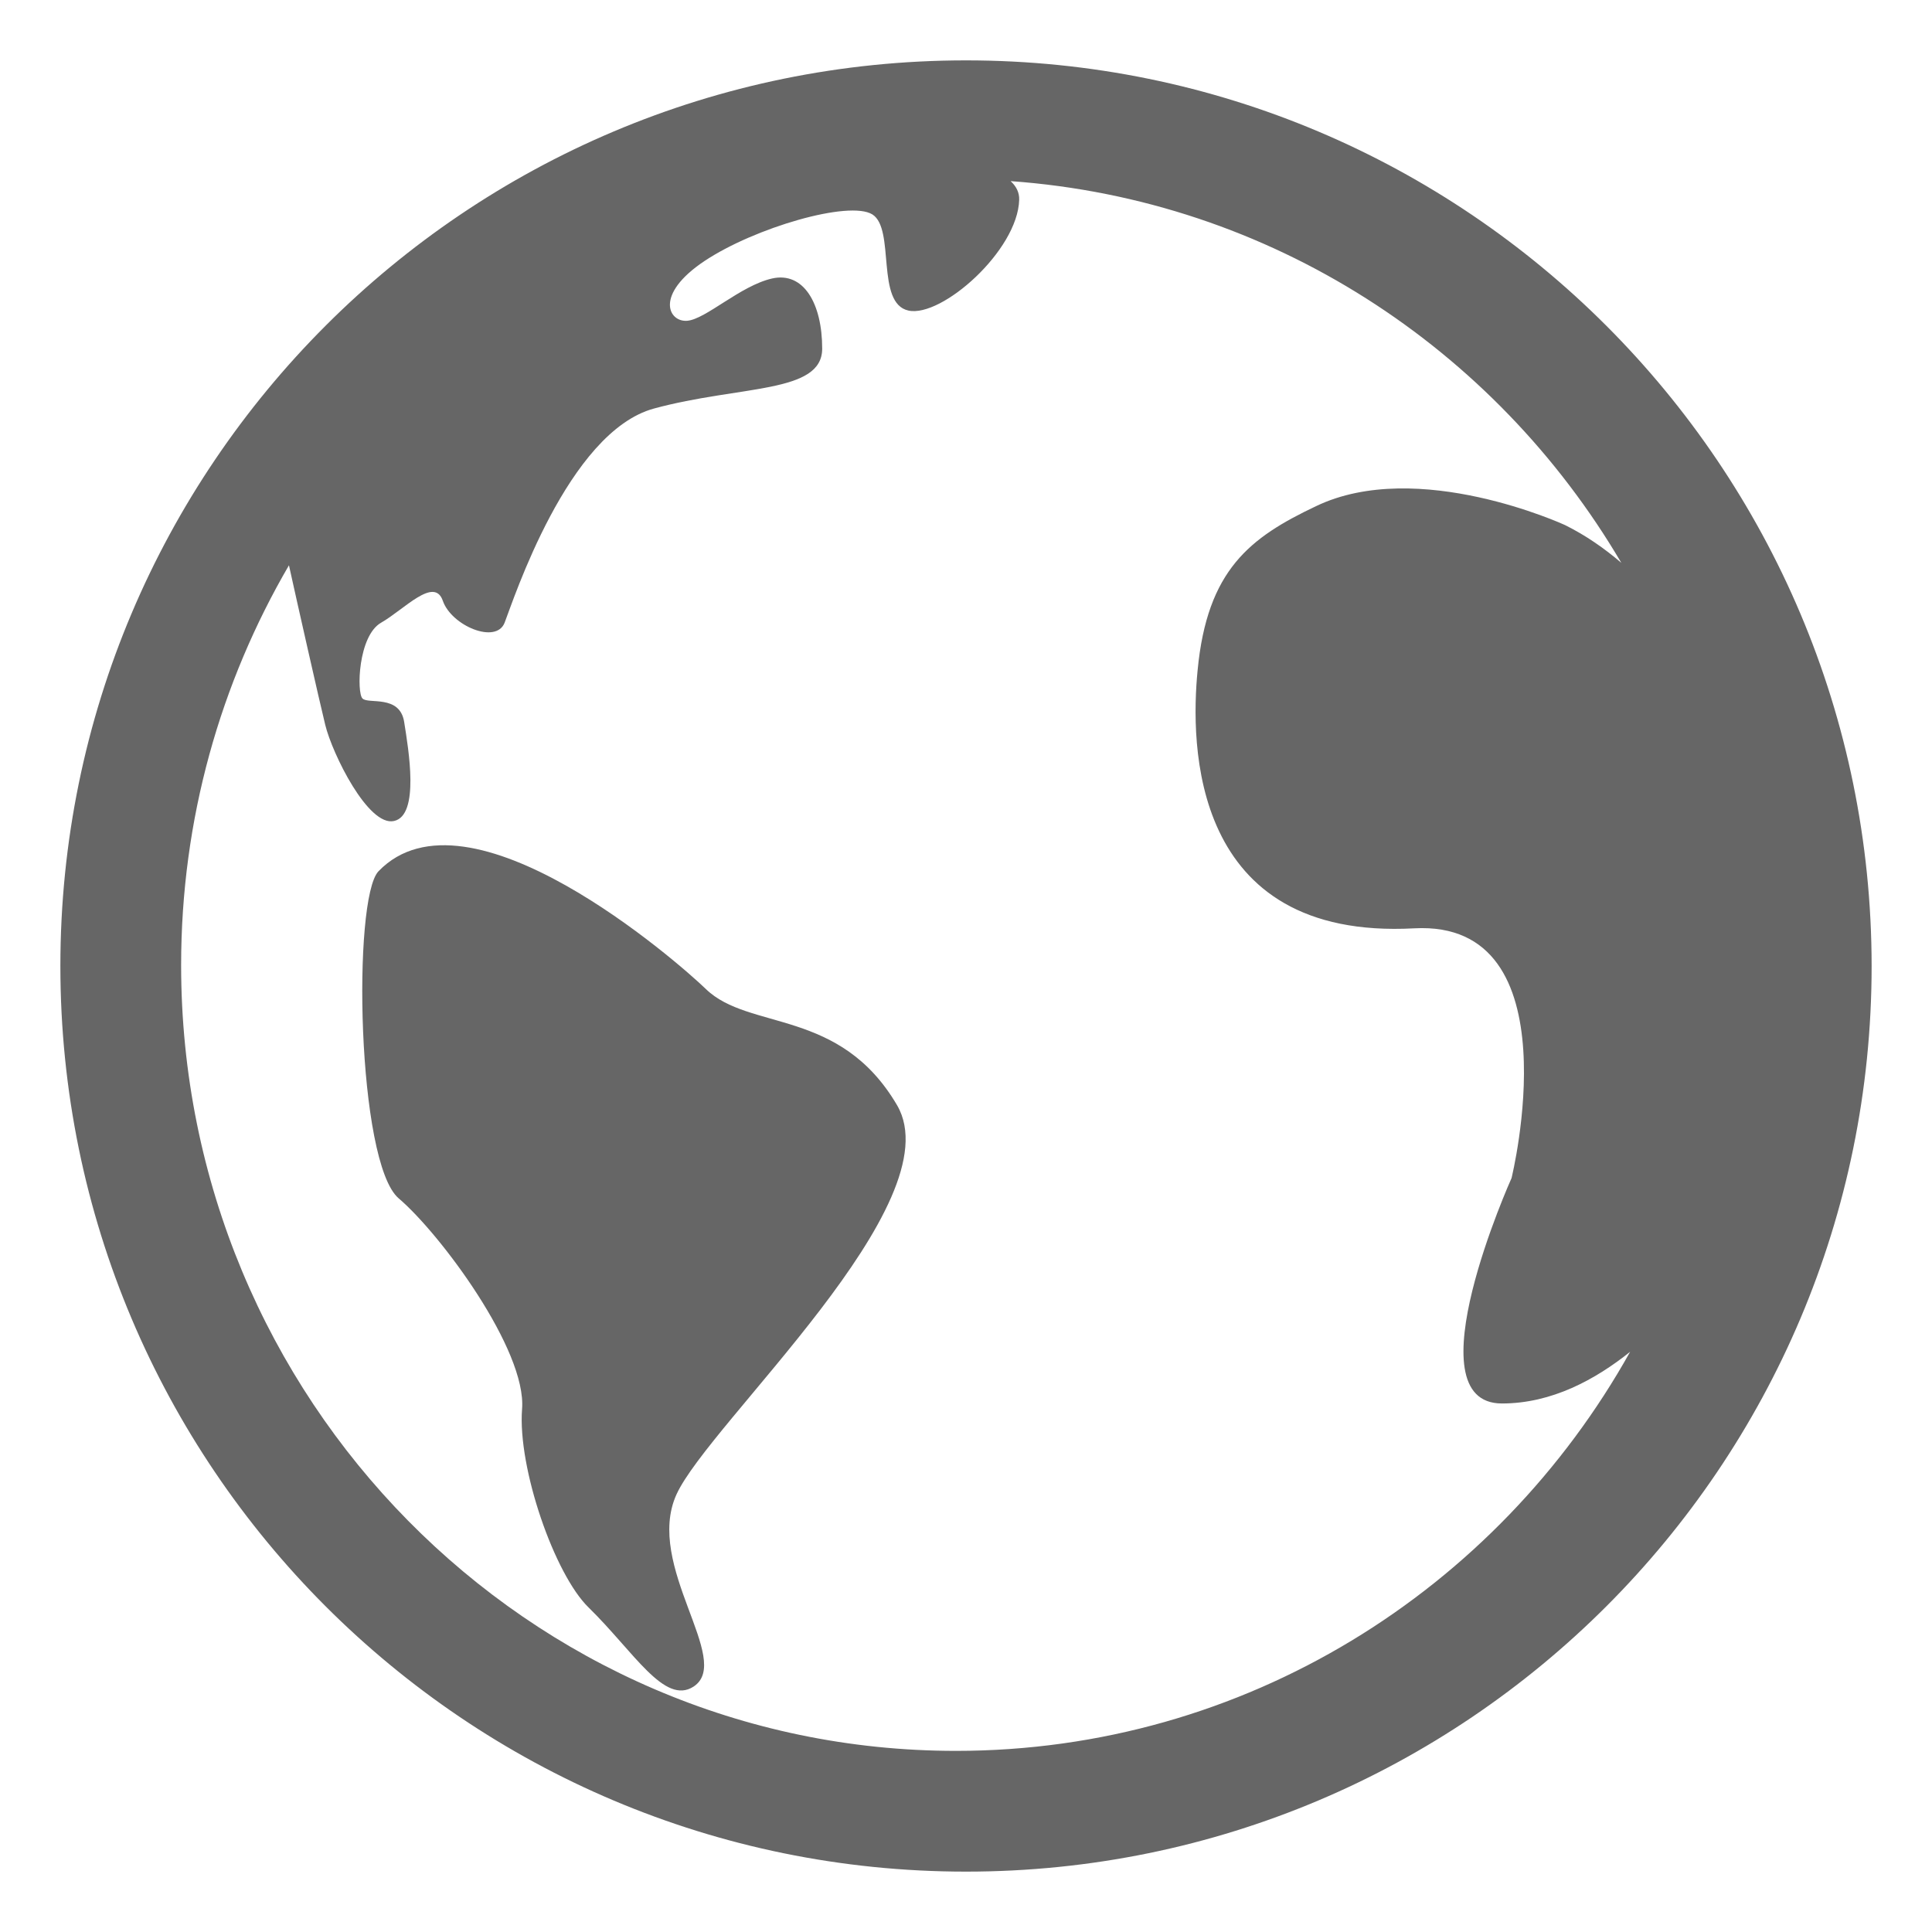 <!--?xml version="1.0" encoding="UTF-8"?-->
<svg width="32px" height="32px" viewBox="0 0 32 32" version="1.1" xmlns="http://www.w3.org/2000/svg" xmlns:xlink="http://www.w3.org/1999/xlink">
    <title>地图</title>
    <g id="地图" stroke="none" stroke-width="1" fill="none" fill-rule="evenodd">
        <g id="视觉修正模版" transform="translate(-2, -0.5)"></g>
        <g id="编组" transform="translate(1, 1)" fill="#333333" fill-rule="nonzero">
            <path d="M15,0 C6.717,0 0,6.717 0,15 C0,23.283 6.717,30 15,30 C23.283,30 30,23.283 30,15 C29.996,6.717 23.283,0 15,0 L15,0 Z M14.834,28 C7.747,28 2,22.172 2,14.986 C2,12.565 2.653,10.306 3.786,8.363 C3.908,8.919 4.289,10.606 4.387,11.006 C4.504,11.487 5.101,12.697 5.527,12.598 C5.953,12.504 5.767,11.417 5.694,10.956 C5.62,10.499 5.097,10.668 5.004,10.569 C4.906,10.475 4.93,9.532 5.312,9.314 C5.694,9.096 6.193,8.54 6.335,8.952 C6.477,9.363 7.216,9.676 7.358,9.314 C7.5,8.952 8.405,6.153 9.834,5.766 C11.262,5.379 12.618,5.523 12.618,4.774 C12.618,4.025 12.309,3.494 11.786,3.613 C11.262,3.733 10.69,4.288 10.382,4.313 C10.073,4.338 9.834,3.881 10.666,3.325 C11.498,2.77 13.068,2.313 13.45,2.552 C13.832,2.794 13.499,4.025 14.047,4.144 C14.595,4.264 15.857,3.152 15.881,2.309 C15.885,2.189 15.833,2.086 15.739,2 C20.046,2.309 23.76,4.762 25.854,8.322 C25.574,8.083 25.269,7.869 24.92,7.696 C24.92,7.696 22.485,6.573 20.797,7.384 C19.705,7.902 18.994,8.437 18.836,10.104 C18.718,11.306 18.706,14.578 22.424,14.376 C25.091,14.232 24.036,18.513 24.036,18.513 C24.036,18.513 22.355,22.246 23.877,22.246 C24.705,22.246 25.428,21.847 26,21.39 C23.796,25.337 19.619,28 14.834,28 L14.834,28 Z M13.859,17.307 C12.912,15.691 11.41,16.077 10.692,15.382 C10.238,14.942 6.755,11.89 5.269,13.431 C4.836,13.883 4.911,18.257 5.603,18.848 C6.296,19.438 7.726,21.364 7.647,22.339 C7.572,23.314 8.185,25.077 8.749,25.625 C9.499,26.358 10.004,27.249 10.488,26.935 C11.151,26.5 9.67,24.934 10.204,23.754 C10.742,22.569 14.801,18.927 13.859,17.307 L13.859,17.307 Z" id="形状" fill="#666666"></path>
        </g>
    </g>
</svg>